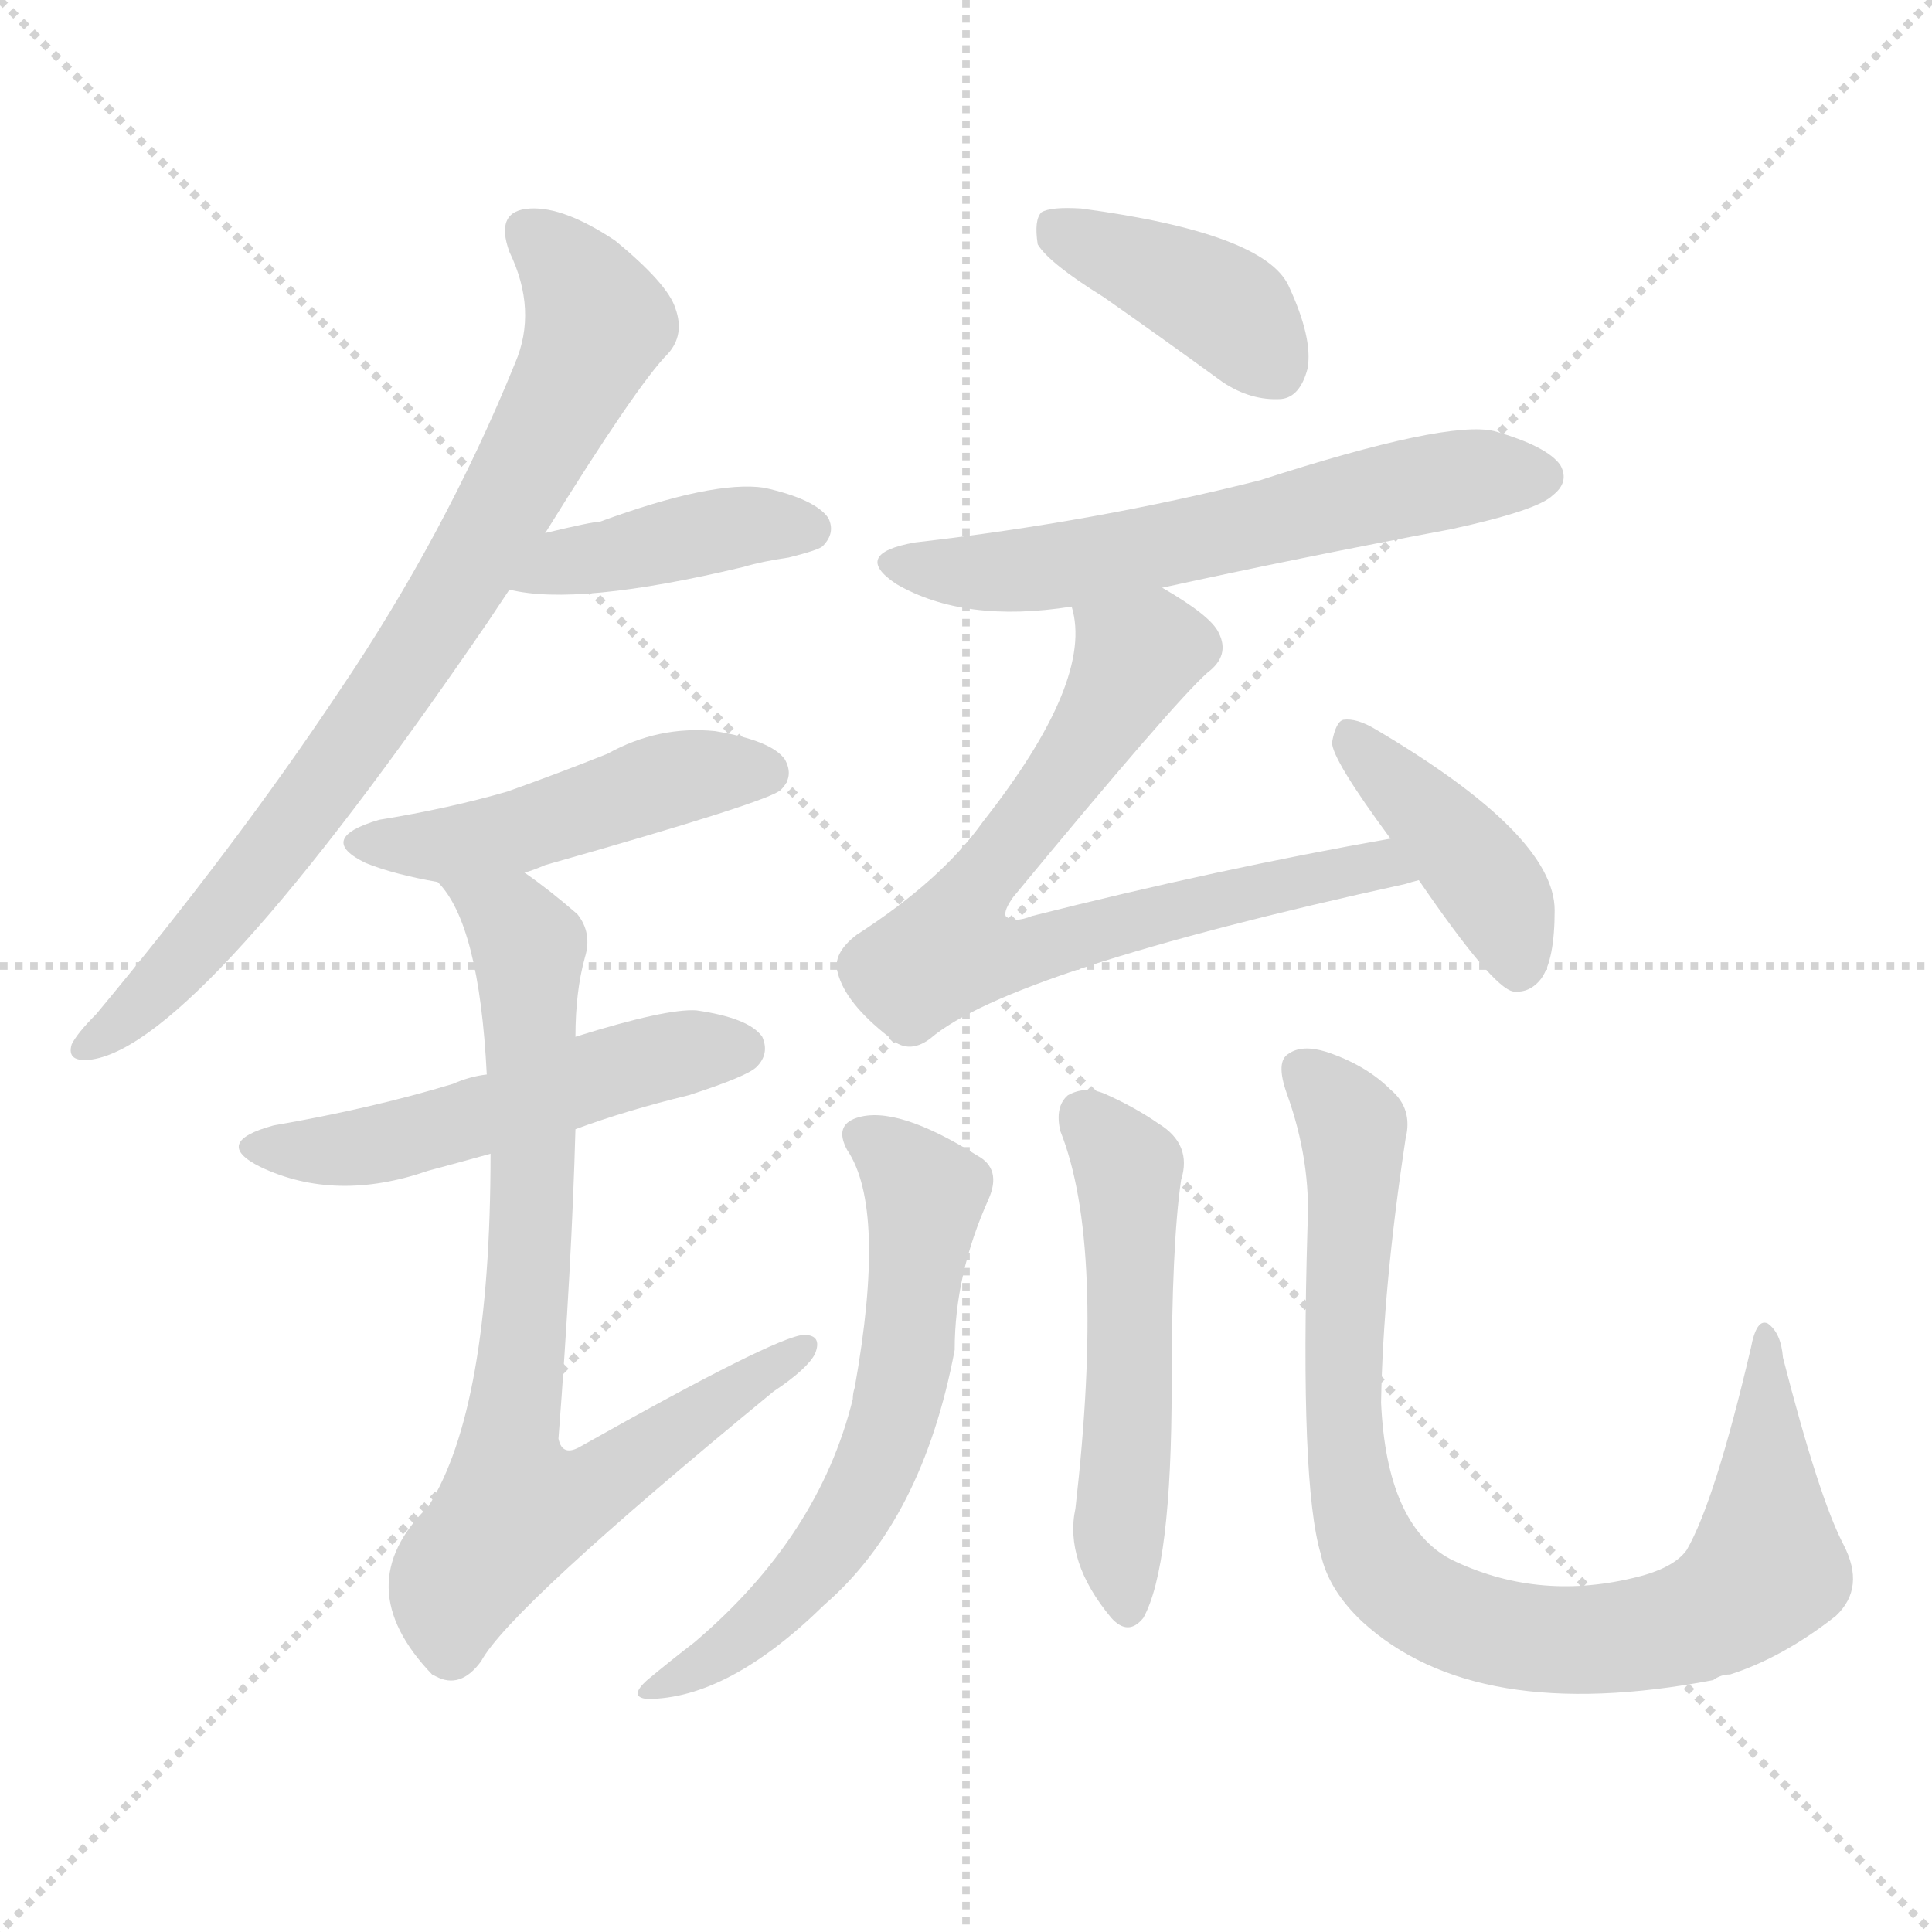 <svg version="1.1" viewBox="0 0 1024 1024" xmlns="http://www.w3.org/2000/svg">
  <g stroke="lightgray" stroke-dasharray="1,1" stroke-width="1" transform="scale(4, 4)">
    <line x1="0" y1="0" x2="256" y2="256"></line>
    <line x1="256" y1="0" x2="0" y2="256"></line>
    <line x1="128" y1="0" x2="128" y2="256"></line>
    <line x1="0" y1="128" x2="256" y2="128"></line>
  </g>
<g transform="scale(1, -1) translate(0, -900)">
   <style type="text/css">
    @keyframes keyframes0 {
      from {
       stroke: blue;
       stroke-dashoffset: 788;
       stroke-width: 128;
       }
       72% {
       animation-timing-function: step-end;
       stroke: blue;
       stroke-dashoffset: 0;
       stroke-width: 128;
       }
       to {
       stroke: black;
       stroke-width: 1024;
       }
       }
       #make-me-a-hanzi-animation-0 {
         animation: keyframes0 0.891s both;
         animation-delay: 0s;
         animation-timing-function: linear;
       }
    @keyframes keyframes1 {
      from {
       stroke: blue;
       stroke-dashoffset: 413;
       stroke-width: 128;
       }
       57% {
       animation-timing-function: step-end;
       stroke: blue;
       stroke-dashoffset: 0;
       stroke-width: 128;
       }
       to {
       stroke: black;
       stroke-width: 1024;
       }
       }
       #make-me-a-hanzi-animation-1 {
         animation: keyframes1 0.586s both;
         animation-delay: 0.891s;
         animation-timing-function: linear;
       }
    @keyframes keyframes2 {
      from {
       stroke: blue;
       stroke-dashoffset: 472;
       stroke-width: 128;
       }
       61% {
       animation-timing-function: step-end;
       stroke: blue;
       stroke-dashoffset: 0;
       stroke-width: 128;
       }
       to {
       stroke: black;
       stroke-width: 1024;
       }
       }
       #make-me-a-hanzi-animation-2 {
         animation: keyframes2 0.634s both;
         animation-delay: 1.477s;
         animation-timing-function: linear;
       }
    @keyframes keyframes3 {
      from {
       stroke: blue;
       stroke-dashoffset: 517;
       stroke-width: 128;
       }
       63% {
       animation-timing-function: step-end;
       stroke: blue;
       stroke-dashoffset: 0;
       stroke-width: 128;
       }
       to {
       stroke: black;
       stroke-width: 1024;
       }
       }
       #make-me-a-hanzi-animation-3 {
         animation: keyframes3 0.671s both;
         animation-delay: 2.111s;
         animation-timing-function: linear;
       }
    @keyframes keyframes4 {
      from {
       stroke: blue;
       stroke-dashoffset: 782;
       stroke-width: 128;
       }
       72% {
       animation-timing-function: step-end;
       stroke: blue;
       stroke-dashoffset: 0;
       stroke-width: 128;
       }
       to {
       stroke: black;
       stroke-width: 1024;
       }
       }
       #make-me-a-hanzi-animation-4 {
         animation: keyframes4 0.886s both;
         animation-delay: 2.782s;
         animation-timing-function: linear;
       }
    @keyframes keyframes5 {
      from {
       stroke: blue;
       stroke-dashoffset: 398;
       stroke-width: 128;
       }
       56% {
       animation-timing-function: step-end;
       stroke: blue;
       stroke-dashoffset: 0;
       stroke-width: 128;
       }
       to {
       stroke: black;
       stroke-width: 1024;
       }
       }
       #make-me-a-hanzi-animation-5 {
         animation: keyframes5 0.574s both;
         animation-delay: 3.669s;
         animation-timing-function: linear;
       }
    @keyframes keyframes6 {
      from {
       stroke: blue;
       stroke-dashoffset: 600;
       stroke-width: 128;
       }
       66% {
       animation-timing-function: step-end;
       stroke: blue;
       stroke-dashoffset: 0;
       stroke-width: 128;
       }
       to {
       stroke: black;
       stroke-width: 1024;
       }
       }
       #make-me-a-hanzi-animation-6 {
         animation: keyframes6 0.738s both;
         animation-delay: 4.243s;
         animation-timing-function: linear;
       }
    @keyframes keyframes7 {
      from {
       stroke: blue;
       stroke-dashoffset: 726;
       stroke-width: 128;
       }
       70% {
       animation-timing-function: step-end;
       stroke: blue;
       stroke-dashoffset: 0;
       stroke-width: 128;
       }
       to {
       stroke: black;
       stroke-width: 1024;
       }
       }
       #make-me-a-hanzi-animation-7 {
         animation: keyframes7 0.841s both;
         animation-delay: 4.981s;
         animation-timing-function: linear;
       }
    @keyframes keyframes8 {
      from {
       stroke: blue;
       stroke-dashoffset: 413;
       stroke-width: 128;
       }
       57% {
       animation-timing-function: step-end;
       stroke: blue;
       stroke-dashoffset: 0;
       stroke-width: 128;
       }
       to {
       stroke: black;
       stroke-width: 1024;
       }
       }
       #make-me-a-hanzi-animation-8 {
         animation: keyframes8 0.586s both;
         animation-delay: 5.822s;
         animation-timing-function: linear;
       }
    @keyframes keyframes9 {
      from {
       stroke: blue;
       stroke-dashoffset: 617;
       stroke-width: 128;
       }
       67% {
       animation-timing-function: step-end;
       stroke: blue;
       stroke-dashoffset: 0;
       stroke-width: 128;
       }
       to {
       stroke: black;
       stroke-width: 1024;
       }
       }
       #make-me-a-hanzi-animation-9 {
         animation: keyframes9 0.752s both;
         animation-delay: 6.408s;
         animation-timing-function: linear;
       }
    @keyframes keyframes10 {
      from {
       stroke: blue;
       stroke-dashoffset: 527;
       stroke-width: 128;
       }
       63% {
       animation-timing-function: step-end;
       stroke: blue;
       stroke-dashoffset: 0;
       stroke-width: 128;
       }
       to {
       stroke: black;
       stroke-width: 1024;
       }
       }
       #make-me-a-hanzi-animation-10 {
         animation: keyframes10 0.679s both;
         animation-delay: 7.16s;
         animation-timing-function: linear;
       }
    @keyframes keyframes11 {
      from {
       stroke: blue;
       stroke-dashoffset: 881;
       stroke-width: 128;
       }
       74% {
       animation-timing-function: step-end;
       stroke: blue;
       stroke-dashoffset: 0;
       stroke-width: 128;
       }
       to {
       stroke: black;
       stroke-width: 1024;
       }
       }
       #make-me-a-hanzi-animation-11 {
         animation: keyframes11 0.967s both;
         animation-delay: 7.839s;
         animation-timing-function: linear;
       }
</style>
<path d="M 289.0 617.5 Q 338.0 696.5 354.0 712.5 Q 363.0 722.5 358.0 736.5 Q 354.0 749.5 326.0 772.5 Q 299.0 790.5 281.0 789.5 Q 262.0 788.5 270.0 766.5 Q 285.0 735.5 273.0 707.5 Q 236.0 616.5 179.0 532.5 Q 125.0 451.5 51.0 362.5 Q 41.0 352.5 38.0 346.5 Q 35.0 336.5 49.0 338.5 Q 106.0 347.5 258.0 569.5 Q 264.0 578.5 270.0 587.5 L 289.0 617.5 Z" fill="lightgray"></path> 
<path d="M 270.0 587.5 Q 306.0 578.5 394.0 599.5 Q 404.0 602.5 418.0 604.5 Q 434.0 608.5 436.0 610.5 Q 443.0 617.5 439.0 625.5 Q 432.0 635.5 405.0 641.5 Q 378.0 645.5 318.0 623.5 Q 314.0 623.5 289.0 617.5 C 260.0 610.5 241.0 593.5 270.0 587.5 Z" fill="lightgray"></path> 
<path d="M 278.0 437.5 Q 282.0 438.5 289.0 441.5 Q 409.0 475.5 414.0 481.5 Q 421.0 488.5 416.0 497.5 Q 409.0 507.5 379.0 512.5 Q 349.0 515.5 322.0 500.5 Q 297.0 490.5 269.0 480.5 Q 238.0 471.5 201.0 465.5 Q 167.0 455.5 194.0 442.5 Q 209.0 436.5 232.0 432.5 L 278.0 437.5 Z" fill="lightgray"></path> 
<path d="M 305.0 301.5 Q 332.0 311.5 365.0 319.5 Q 396.0 329.5 401.0 334.5 Q 408.0 341.5 404.0 350.5 Q 397.0 360.5 369.0 364.5 Q 353.0 365.5 305.0 350.5 L 258.0 330.5 Q 249.0 329.5 240.0 325.5 Q 197.0 312.5 145.0 303.5 Q 112.0 294.5 138.0 281.5 Q 178.0 262.5 227.0 279.5 Q 242.0 283.5 260.0 288.5 L 305.0 301.5 Z" fill="lightgray"></path> 
<path d="M 260.0 288.5 Q 260.0 153.5 227.0 101.5 Q 184.0 59.5 229.0 12.5 L 231.0 11.5 Q 244.0 4.5 255.0 19.5 Q 270.0 47.5 410.0 162.5 Q 428.0 174.5 432.0 182.5 Q 436.0 192.5 426.0 192.5 Q 411.0 191.5 308.0 133.5 Q 298.0 127.5 296.0 137.5 Q 303.0 228.5 305.0 301.5 L 305.0 350.5 Q 305.0 374.5 310.0 392.5 Q 314.0 405.5 306.0 415.5 Q 291.0 428.5 278.0 437.5 C 254.0 455.5 215.0 457.5 232.0 432.5 Q 254.0 410.5 258.0 330.5 L 260.0 288.5 Z" fill="lightgray"></path> 
<path d="M 585.0 742.5 Q 615.0 721.5 648.0 697.5 Q 663.0 687.5 679.0 688.5 Q 689.0 689.5 693.0 704.5 Q 696.0 720.5 683.0 748.5 Q 670.0 776.5 573.0 789.5 Q 557.0 790.5 552.0 787.5 Q 548.0 783.5 550.0 770.5 Q 556.0 760.5 585.0 742.5 Z" fill="lightgray"></path> 
<path d="M 616.0 588.5 Q 689.0 604.5 769.0 619.5 Q 815.0 629.5 823.0 637.5 Q 832.0 644.5 827.0 653.5 Q 820.0 663.5 792.0 671.5 Q 767.0 677.5 668.0 645.5 Q 581.0 623.5 485.0 612.5 Q 451.0 606.5 475.0 590.5 Q 511.0 569.5 568.0 578.5 L 616.0 588.5 Z" fill="lightgray"></path> 
<path d="M 737.0 455.5 Q 646.0 439.5 547.0 414.5 Q 537.0 410.5 533.0 414.5 Q 532.0 417.5 537.0 424.5 Q 622.0 527.5 640.0 543.5 Q 652.0 552.5 646.0 564.5 Q 642.0 573.5 616.0 588.5 C 591.0 604.5 564.0 608.5 568.0 578.5 Q 580.0 539.5 521.0 464.5 Q 499.0 433.5 454.0 404.5 Q 441.0 394.5 444.0 384.5 Q 448.0 368.5 471.0 350.5 Q 481.0 340.5 493.0 349.5 Q 535.0 385.5 745.0 431.5 Q 748.0 432.5 752.0 433.5 C 781.0 440.5 767.0 460.5 737.0 455.5 Z" fill="lightgray"></path> 
<path d="M 752.0 433.5 Q 791.0 376.5 802.0 374.5 Q 811.0 373.5 817.0 381.5 Q 824.0 391.5 824.0 417.5 Q 824.0 457.5 729.0 513.5 Q 719.0 519.5 712.0 518.5 Q 708.0 517.5 706.0 506.5 Q 706.0 497.5 737.0 455.5 L 752.0 433.5 Z" fill="lightgray"></path> 
<path d="M 449.0 290.5 Q 470.0 259.5 453.0 164.5 Q 452.0 161.5 452.0 158.5 Q 434.0 85.5 368.0 29.5 Q 355.0 19.5 343.0 9.5 Q 333.0 0.5 343.0 -0.5 Q 386.0 -0.5 437.0 49.5 Q 489.0 94.5 506.0 184.5 Q 506.0 224.5 524.0 264.5 Q 531.0 280.5 518.0 287.5 Q 475.0 314.5 454.0 307.5 Q 442.0 303.5 449.0 290.5 Z" fill="lightgray"></path> 
<path d="M 562.0 300.5 Q 586.0 240.5 570.0 100.5 Q 564.0 72.5 589.0 42.5 Q 598.0 32.5 606.0 42.5 Q 621.0 69.5 621.0 165.5 Q 621.0 240.5 626.0 274.5 Q 632.0 293.5 614.0 304.5 Q 601.0 313.5 585.0 320.5 Q 575.0 324.5 566.0 319.5 Q 559.0 313.5 562.0 300.5 Z" fill="lightgray"></path> 
<path d="M 977.0 81.5 Q 964.0 106.5 945.0 180.5 Q 944.0 193.5 937.0 198.5 Q 931.0 201.5 928.0 185.5 Q 909.0 104.5 894.0 78.5 Q 887.0 68.5 865.0 63.5 Q 814.0 51.5 769.0 73.5 Q 735.0 91.5 732.0 156.5 Q 733.0 217.5 745.0 296.5 Q 749.0 312.5 737.0 322.5 Q 724.0 335.5 703.0 342.5 Q 690.0 346.5 683.0 341.5 Q 676.0 337.5 682.0 320.5 Q 695.0 284.5 693.0 249.5 Q 689.0 113.5 700.0 76.5 Q 704.0 57.5 722.0 40.5 Q 782.0 -14.5 908.0 9.5 Q 912.0 12.5 917.0 12.5 Q 945.0 21.5 973.0 43.5 Q 989.0 58.5 977.0 81.5 Z" fill="lightgray"></path> 
      <clipPath id="make-me-a-hanzi-clip-0">
      <path d="M 289.0 617.5 Q 338.0 696.5 354.0 712.5 Q 363.0 722.5 358.0 736.5 Q 354.0 749.5 326.0 772.5 Q 299.0 790.5 281.0 789.5 Q 262.0 788.5 270.0 766.5 Q 285.0 735.5 273.0 707.5 Q 236.0 616.5 179.0 532.5 Q 125.0 451.5 51.0 362.5 Q 41.0 352.5 38.0 346.5 Q 35.0 336.5 49.0 338.5 Q 106.0 347.5 258.0 569.5 Q 264.0 578.5 270.0 587.5 L 289.0 617.5 Z" fill="lightgray"></path>
      </clipPath>
      <path clip-path="url(#make-me-a-hanzi-clip-0)" d="M 280.0 775.5 L 305.0 752.5 L 316.0 726.5 L 273.0 640.5 L 233.0 570.5 L 154.0 459.5 L 86.0 378.5 L 46.0 346.5 " fill="none" id="make-me-a-hanzi-animation-0" stroke-dasharray="660 1320" stroke-linecap="round"></path>

      <clipPath id="make-me-a-hanzi-clip-1">
      <path d="M 270.0 587.5 Q 306.0 578.5 394.0 599.5 Q 404.0 602.5 418.0 604.5 Q 434.0 608.5 436.0 610.5 Q 443.0 617.5 439.0 625.5 Q 432.0 635.5 405.0 641.5 Q 378.0 645.5 318.0 623.5 Q 314.0 623.5 289.0 617.5 C 260.0 610.5 241.0 593.5 270.0 587.5 Z" fill="lightgray"></path>
      </clipPath>
      <path clip-path="url(#make-me-a-hanzi-clip-1)" d="M 276.0 590.5 L 301.0 603.5 L 367.0 616.5 L 428.0 619.5 " fill="none" id="make-me-a-hanzi-animation-1" stroke-dasharray="285 570" stroke-linecap="round"></path>

      <clipPath id="make-me-a-hanzi-clip-2">
      <path d="M 278.0 437.5 Q 282.0 438.5 289.0 441.5 Q 409.0 475.5 414.0 481.5 Q 421.0 488.5 416.0 497.5 Q 409.0 507.5 379.0 512.5 Q 349.0 515.5 322.0 500.5 Q 297.0 490.5 269.0 480.5 Q 238.0 471.5 201.0 465.5 Q 167.0 455.5 194.0 442.5 Q 209.0 436.5 232.0 432.5 L 278.0 437.5 Z" fill="lightgray"></path>
      </clipPath>
      <path clip-path="url(#make-me-a-hanzi-clip-2)" d="M 195.0 454.5 L 253.0 454.5 L 350.0 485.5 L 406.0 490.5 " fill="none" id="make-me-a-hanzi-animation-2" stroke-dasharray="344 688" stroke-linecap="round"></path>

      <clipPath id="make-me-a-hanzi-clip-3">
      <path d="M 305.0 301.5 Q 332.0 311.5 365.0 319.5 Q 396.0 329.5 401.0 334.5 Q 408.0 341.5 404.0 350.5 Q 397.0 360.5 369.0 364.5 Q 353.0 365.5 305.0 350.5 L 258.0 330.5 Q 249.0 329.5 240.0 325.5 Q 197.0 312.5 145.0 303.5 Q 112.0 294.5 138.0 281.5 Q 178.0 262.5 227.0 279.5 Q 242.0 283.5 260.0 288.5 L 305.0 301.5 Z" fill="lightgray"></path>
      </clipPath>
      <path clip-path="url(#make-me-a-hanzi-clip-3)" d="M 139.0 293.5 L 199.0 293.5 L 350.0 339.5 L 393.0 344.5 " fill="none" id="make-me-a-hanzi-animation-3" stroke-dasharray="389 778" stroke-linecap="round"></path>

      <clipPath id="make-me-a-hanzi-clip-4">
      <path d="M 260.0 288.5 Q 260.0 153.5 227.0 101.5 Q 184.0 59.5 229.0 12.5 L 231.0 11.5 Q 244.0 4.5 255.0 19.5 Q 270.0 47.5 410.0 162.5 Q 428.0 174.5 432.0 182.5 Q 436.0 192.5 426.0 192.5 Q 411.0 191.5 308.0 133.5 Q 298.0 127.5 296.0 137.5 Q 303.0 228.5 305.0 301.5 L 305.0 350.5 Q 305.0 374.5 310.0 392.5 Q 314.0 405.5 306.0 415.5 Q 291.0 428.5 278.0 437.5 C 254.0 455.5 215.0 457.5 232.0 432.5 Q 254.0 410.5 258.0 330.5 L 260.0 288.5 Z" fill="lightgray"></path>
      </clipPath>
      <path clip-path="url(#make-me-a-hanzi-clip-4)" d="M 240.0 432.5 L 271.0 412.5 L 281.0 392.5 L 281.0 239.5 L 269.0 131.5 L 274.0 101.5 L 319.0 113.5 L 425.0 185.5 " fill="none" id="make-me-a-hanzi-animation-4" stroke-dasharray="654 1308" stroke-linecap="round"></path>

      <clipPath id="make-me-a-hanzi-clip-5">
      <path d="M 585.0 742.5 Q 615.0 721.5 648.0 697.5 Q 663.0 687.5 679.0 688.5 Q 689.0 689.5 693.0 704.5 Q 696.0 720.5 683.0 748.5 Q 670.0 776.5 573.0 789.5 Q 557.0 790.5 552.0 787.5 Q 548.0 783.5 550.0 770.5 Q 556.0 760.5 585.0 742.5 Z" fill="lightgray"></path>
      </clipPath>
      <path clip-path="url(#make-me-a-hanzi-clip-5)" d="M 558.0 781.5 L 643.0 741.5 L 675.0 705.5 " fill="none" id="make-me-a-hanzi-animation-5" stroke-dasharray="270 540" stroke-linecap="round"></path>

      <clipPath id="make-me-a-hanzi-clip-6">
      <path d="M 616.0 588.5 Q 689.0 604.5 769.0 619.5 Q 815.0 629.5 823.0 637.5 Q 832.0 644.5 827.0 653.5 Q 820.0 663.5 792.0 671.5 Q 767.0 677.5 668.0 645.5 Q 581.0 623.5 485.0 612.5 Q 451.0 606.5 475.0 590.5 Q 511.0 569.5 568.0 578.5 L 616.0 588.5 Z" fill="lightgray"></path>
      </clipPath>
      <path clip-path="url(#make-me-a-hanzi-clip-6)" d="M 478.0 602.5 L 556.0 598.5 L 760.0 644.5 L 817.0 647.5 " fill="none" id="make-me-a-hanzi-animation-6" stroke-dasharray="472 944" stroke-linecap="round"></path>

      <clipPath id="make-me-a-hanzi-clip-7">
      <path d="M 737.0 455.5 Q 646.0 439.5 547.0 414.5 Q 537.0 410.5 533.0 414.5 Q 532.0 417.5 537.0 424.5 Q 622.0 527.5 640.0 543.5 Q 652.0 552.5 646.0 564.5 Q 642.0 573.5 616.0 588.5 C 591.0 604.5 564.0 608.5 568.0 578.5 Q 580.0 539.5 521.0 464.5 Q 499.0 433.5 454.0 404.5 Q 441.0 394.5 444.0 384.5 Q 448.0 368.5 471.0 350.5 Q 481.0 340.5 493.0 349.5 Q 535.0 385.5 745.0 431.5 Q 748.0 432.5 752.0 433.5 C 781.0 440.5 767.0 460.5 737.0 455.5 Z" fill="lightgray"></path>
      </clipPath>
      <path clip-path="url(#make-me-a-hanzi-clip-7)" d="M 575.0 574.5 L 602.0 551.5 L 572.0 499.5 L 513.0 423.5 L 503.0 396.5 L 530.0 393.5 L 718.0 439.5 L 747.0 438.5 " fill="none" id="make-me-a-hanzi-animation-7" stroke-dasharray="598 1196" stroke-linecap="round"></path>

      <clipPath id="make-me-a-hanzi-clip-8">
      <path d="M 752.0 433.5 Q 791.0 376.5 802.0 374.5 Q 811.0 373.5 817.0 381.5 Q 824.0 391.5 824.0 417.5 Q 824.0 457.5 729.0 513.5 Q 719.0 519.5 712.0 518.5 Q 708.0 517.5 706.0 506.5 Q 706.0 497.5 737.0 455.5 L 752.0 433.5 Z" fill="lightgray"></path>
      </clipPath>
      <path clip-path="url(#make-me-a-hanzi-clip-8)" d="M 715.0 509.5 L 787.0 433.5 L 800.0 410.5 L 805.0 385.5 " fill="none" id="make-me-a-hanzi-animation-8" stroke-dasharray="285 570" stroke-linecap="round"></path>

      <clipPath id="make-me-a-hanzi-clip-9">
      <path d="M 449.0 290.5 Q 470.0 259.5 453.0 164.5 Q 452.0 161.5 452.0 158.5 Q 434.0 85.5 368.0 29.5 Q 355.0 19.5 343.0 9.5 Q 333.0 0.5 343.0 -0.5 Q 386.0 -0.5 437.0 49.5 Q 489.0 94.5 506.0 184.5 Q 506.0 224.5 524.0 264.5 Q 531.0 280.5 518.0 287.5 Q 475.0 314.5 454.0 307.5 Q 442.0 303.5 449.0 290.5 Z" fill="lightgray"></path>
      </clipPath>
      <path clip-path="url(#make-me-a-hanzi-clip-9)" d="M 456.0 297.5 L 490.0 266.5 L 481.0 180.5 L 464.0 121.5 L 419.0 54.5 L 394.0 31.5 L 349.0 4.5 " fill="none" id="make-me-a-hanzi-animation-9" stroke-dasharray="489 978" stroke-linecap="round"></path>

      <clipPath id="make-me-a-hanzi-clip-10">
      <path d="M 562.0 300.5 Q 586.0 240.5 570.0 100.5 Q 564.0 72.5 589.0 42.5 Q 598.0 32.5 606.0 42.5 Q 621.0 69.5 621.0 165.5 Q 621.0 240.5 626.0 274.5 Q 632.0 293.5 614.0 304.5 Q 601.0 313.5 585.0 320.5 Q 575.0 324.5 566.0 319.5 Q 559.0 313.5 562.0 300.5 Z" fill="lightgray"></path>
      </clipPath>
      <path clip-path="url(#make-me-a-hanzi-clip-10)" d="M 574.0 309.5 L 598.0 280.5 L 600.0 175.5 L 593.0 82.5 L 598.0 47.5 " fill="none" id="make-me-a-hanzi-animation-10" stroke-dasharray="399 798" stroke-linecap="round"></path>

      <clipPath id="make-me-a-hanzi-clip-11">
      <path d="M 977.0 81.5 Q 964.0 106.5 945.0 180.5 Q 944.0 193.5 937.0 198.5 Q 931.0 201.5 928.0 185.5 Q 909.0 104.5 894.0 78.5 Q 887.0 68.5 865.0 63.5 Q 814.0 51.5 769.0 73.5 Q 735.0 91.5 732.0 156.5 Q 733.0 217.5 745.0 296.5 Q 749.0 312.5 737.0 322.5 Q 724.0 335.5 703.0 342.5 Q 690.0 346.5 683.0 341.5 Q 676.0 337.5 682.0 320.5 Q 695.0 284.5 693.0 249.5 Q 689.0 113.5 700.0 76.5 Q 704.0 57.5 722.0 40.5 Q 782.0 -14.5 908.0 9.5 Q 912.0 12.5 917.0 12.5 Q 945.0 21.5 973.0 43.5 Q 989.0 58.5 977.0 81.5 Z" fill="lightgray"></path>
      </clipPath>
      <path clip-path="url(#make-me-a-hanzi-clip-11)" d="M 690.0 333.5 L 717.0 302.5 L 711.0 173.5 L 716.0 112.5 L 730.0 71.5 L 753.0 50.5 L 797.0 34.5 L 840.0 30.5 L 893.0 38.5 L 919.0 51.5 L 936.0 68.5 L 934.0 190.5 " fill="none" id="make-me-a-hanzi-animation-11" stroke-dasharray="753 1506" stroke-linecap="round"></path>

</g>
</svg>
